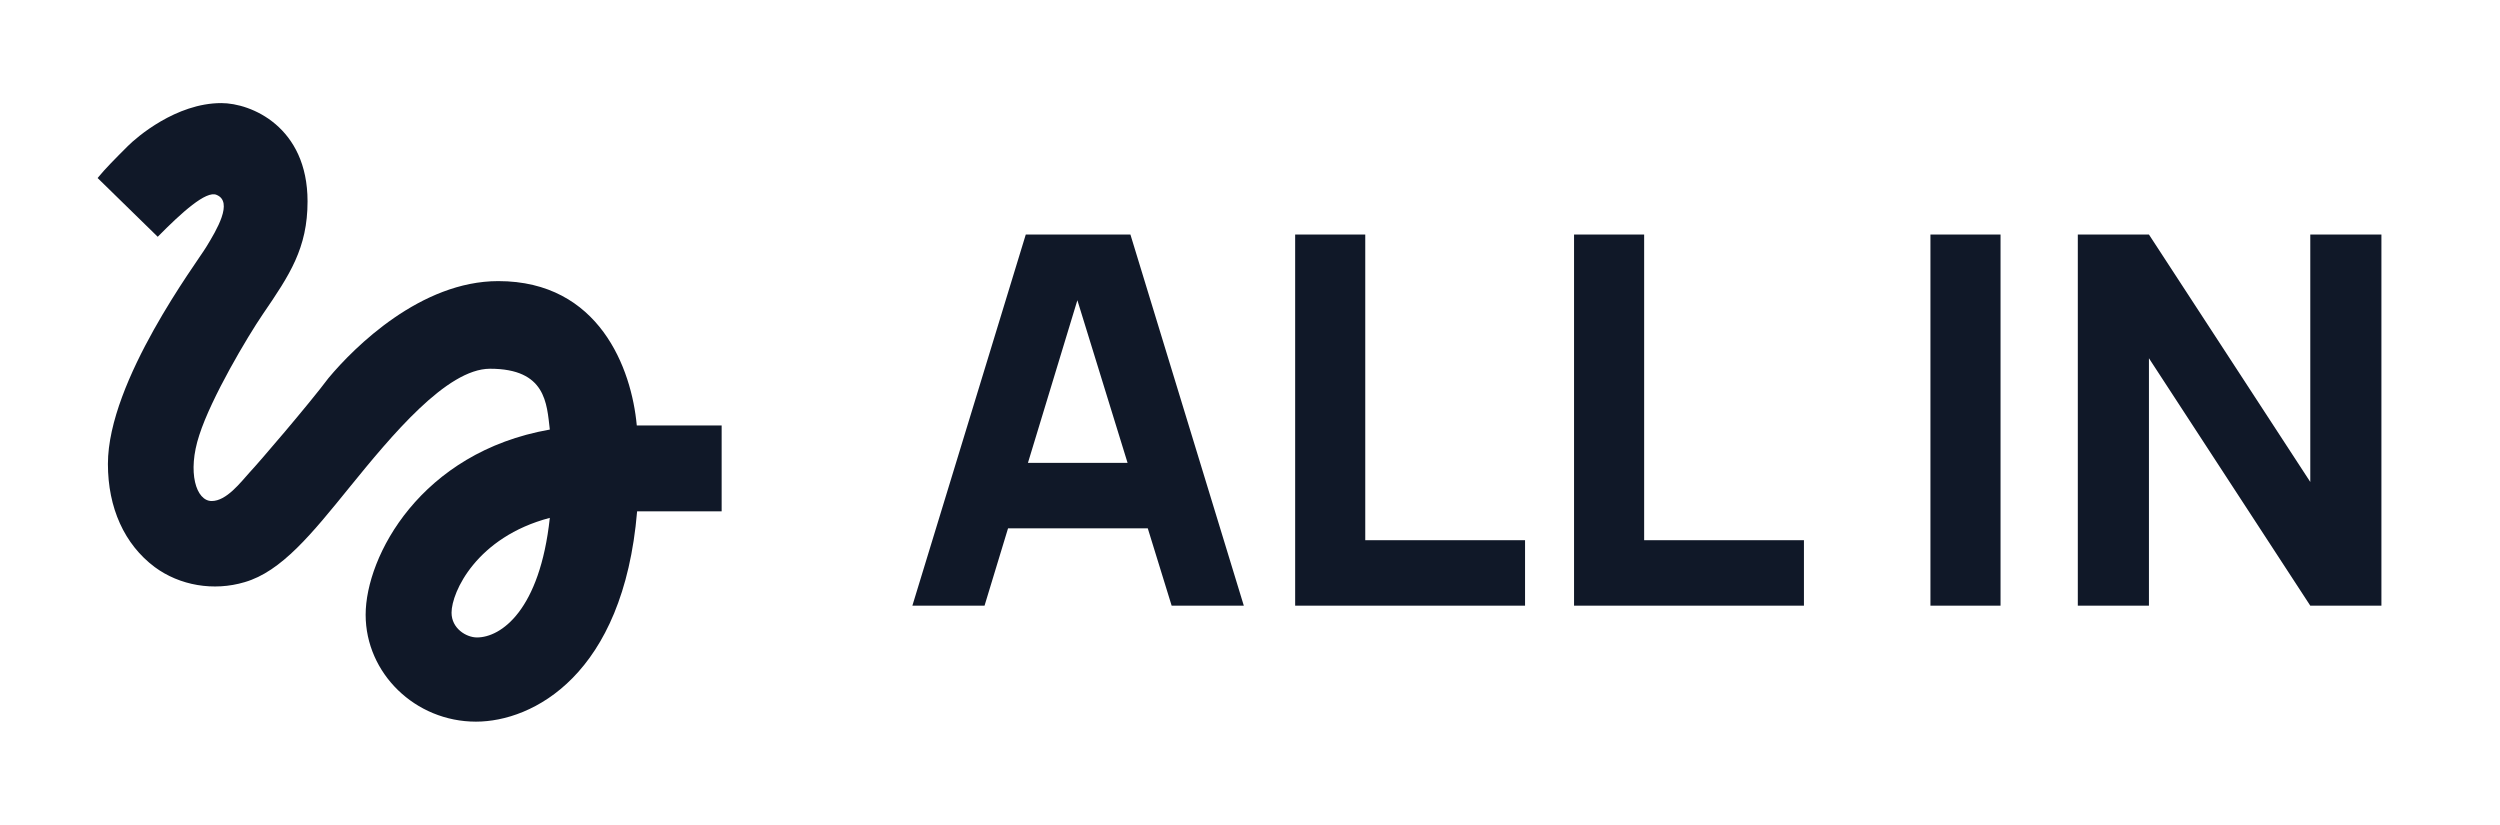 <svg width="97" height="32" viewBox="0 0 97 32" fill="none" xmlns="http://www.w3.org/2000/svg">
<path d="M6.12 9.187C7.053 8.24 8 7.387 8.4 7.56C9.067 7.827 8.4 8.933 8 9.587C7.667 10.147 4.187 14.773 4.187 18C4.187 19.707 4.827 21.12 6 22C6.973 22.72 8.293 22.947 9.493 22.587C10.92 22.173 12.093 20.72 13.573 18.893C15.187 16.907 17.333 14.307 19.013 14.307C21.187 14.307 21.213 15.653 21.333 16.667C16.32 17.547 14.187 21.587 14.187 23.853C14.187 26.12 16.107 28 18.467 28C20.667 28 24.187 26.2 24.72 19.84H28V16.507H24.707C24.507 14.307 23.253 10.907 19.333 10.907C16.333 10.907 13.76 13.453 12.747 14.667C12 15.667 10 18 9.693 18.32C9.333 18.72 8.787 19.44 8.213 19.44C7.613 19.44 7.253 18.333 7.733 16.88C8.2 15.427 9.6 13.067 10.2 12.187C11.24 10.667 11.933 9.627 11.933 7.813C11.933 4.92 9.747 4 8.587 4C6.827 4 5.293 5.333 4.96 5.667C4.48 6.147 4.08 6.547 3.787 6.907L6.12 9.187ZM18.507 24.733C18.093 24.733 17.52 24.387 17.52 23.773C17.52 22.973 18.493 20.84 21.333 20.093C20.947 23.68 19.44 24.733 18.507 24.733Z" fill="#101828"/>
<path d="M35.4 23.5L39.8 9.1H43.86L48.26 23.5H45.46L41.54 10.8H42.06L38.2 23.5H35.4ZM38.04 20.5V17.96H45.64V20.5H38.04ZM50.252 23.5V9.1H52.972V20.96H59.172V23.5H50.252ZM61.073 23.5V9.1H63.793V20.96H69.993V23.5H61.073ZM74.901 23.5V9.1H77.621V23.5H74.901ZM80.619 23.5V9.1H83.379L89.639 18.7V9.1H92.399V23.5H89.639L83.379 13.9V23.5H80.619Z" fill="#101828"/>
</svg>
